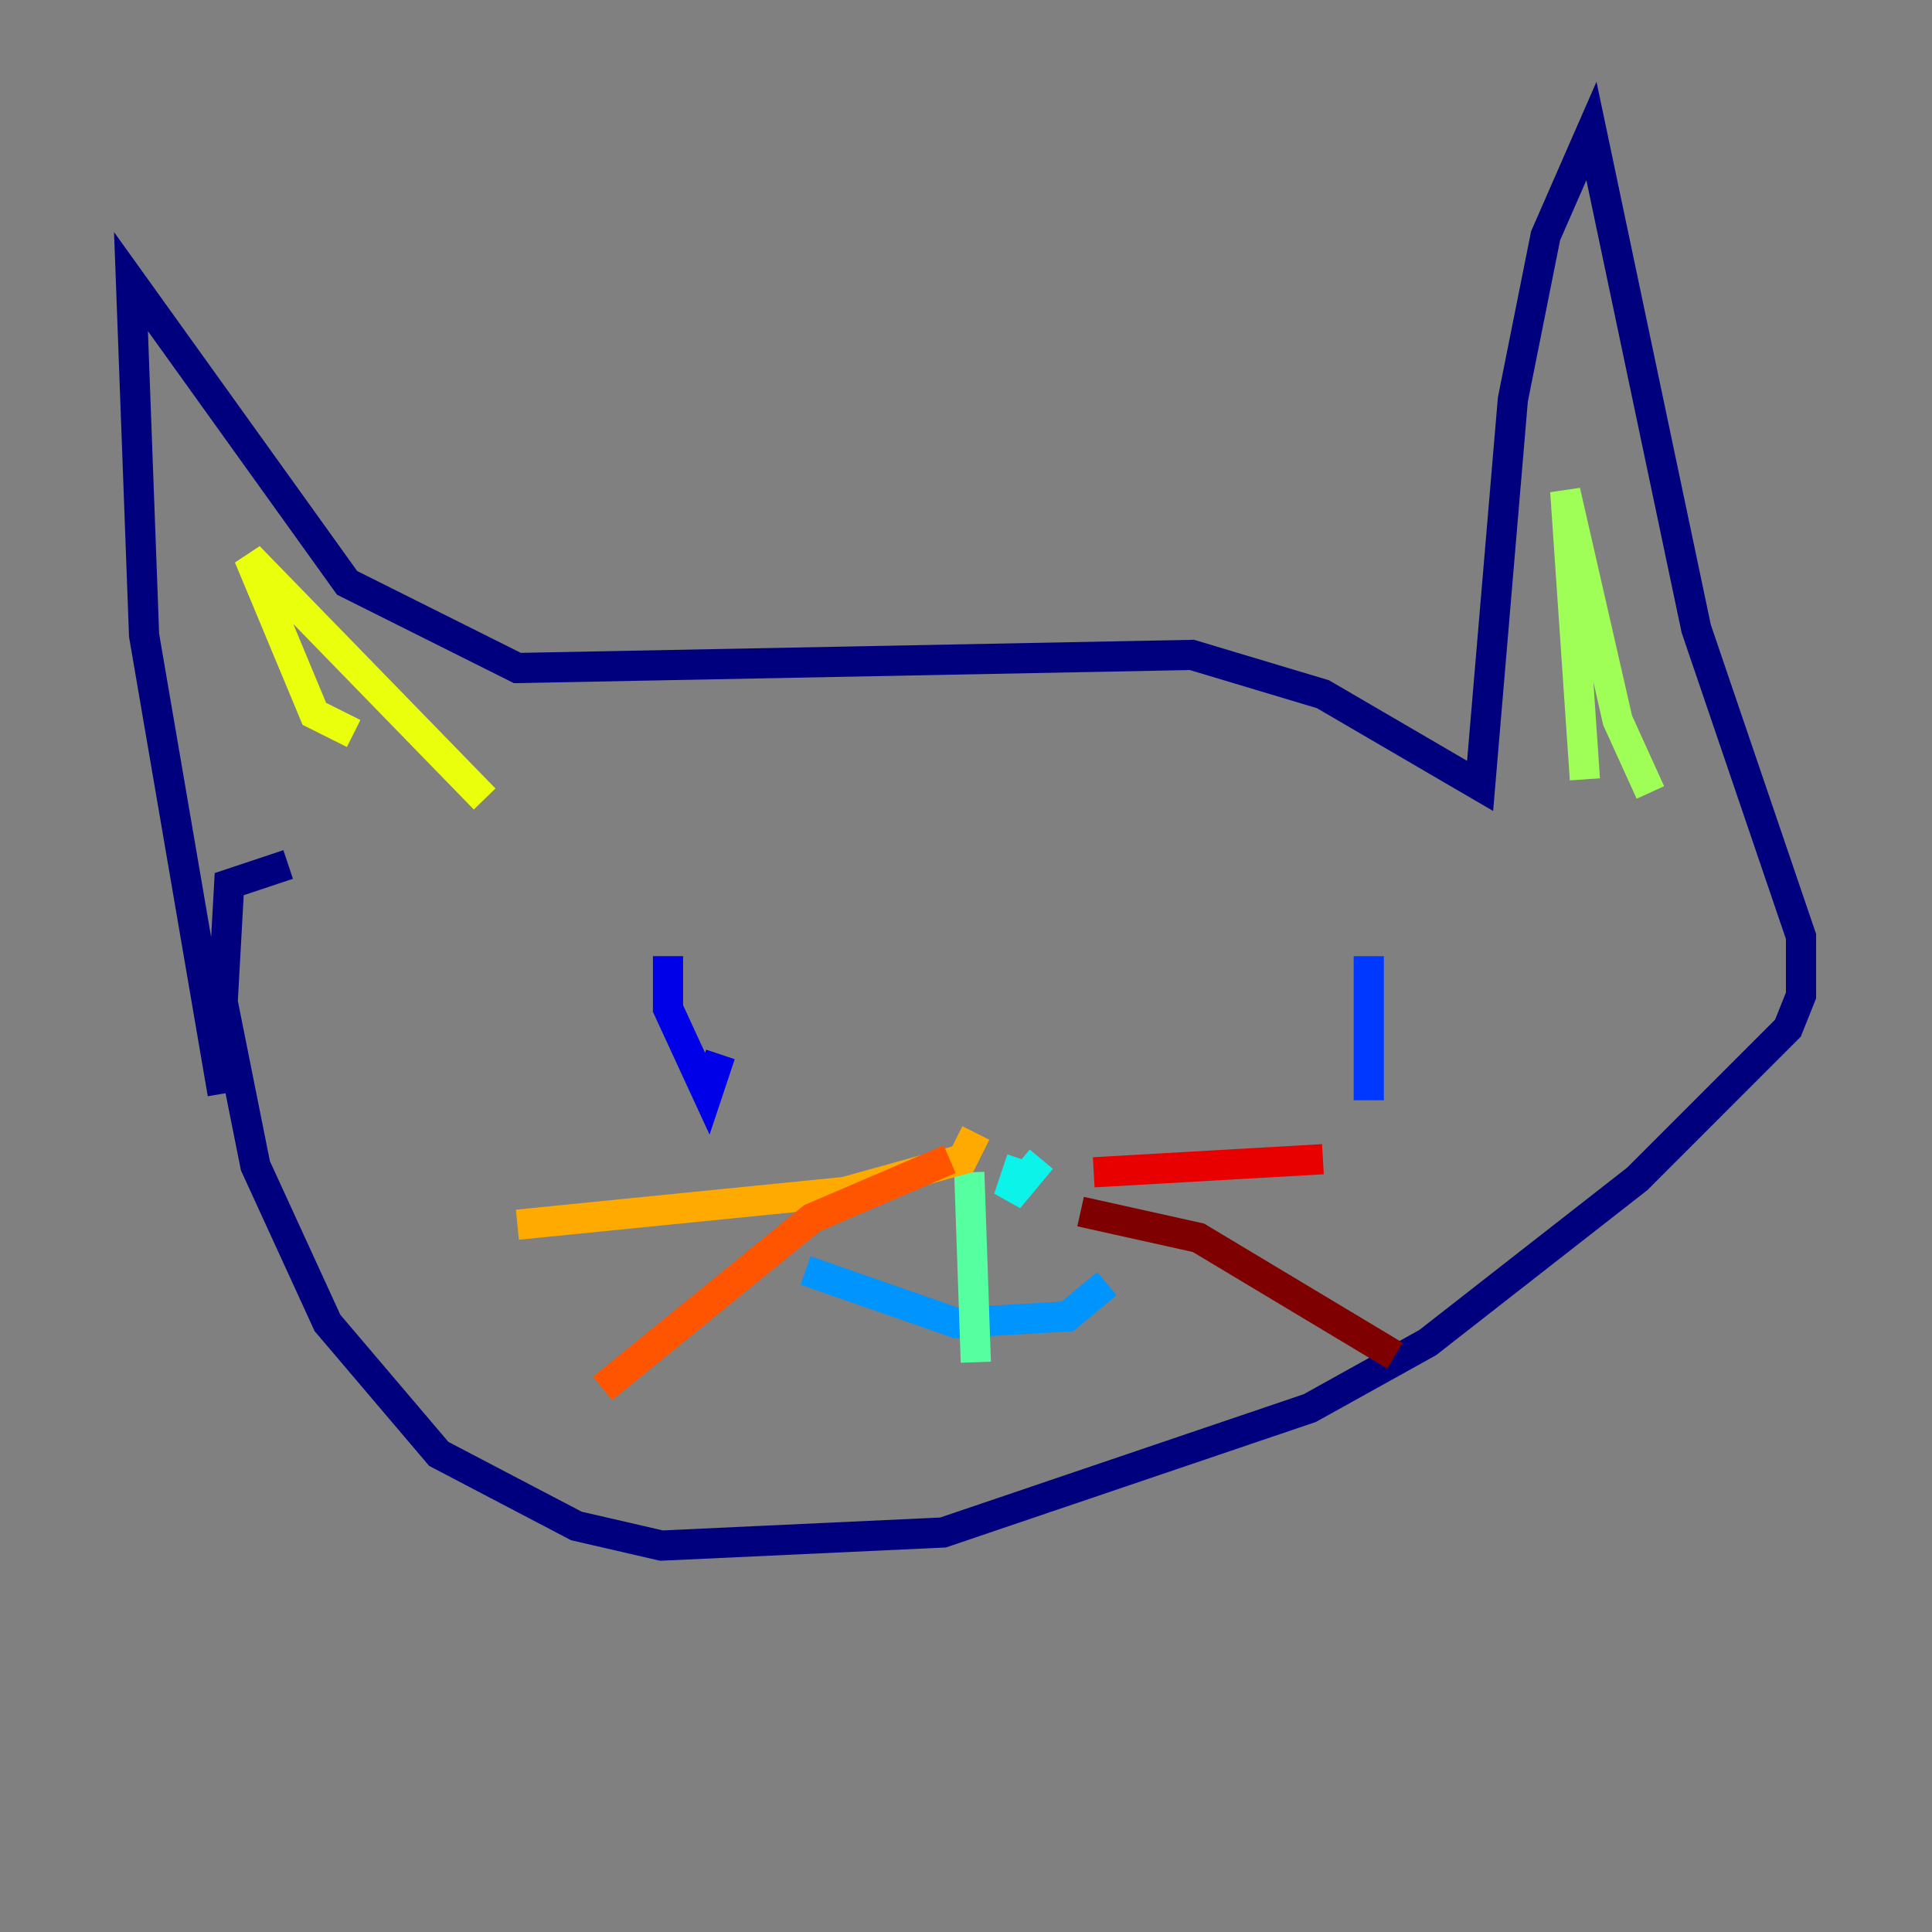 <?xml version="1.0" encoding="utf-8" ?>
<svg baseProfile="tiny" height="128" version="1.2" viewBox="0,0,128,128" width="128" xmlns="http://www.w3.org/2000/svg" xmlns:ev="http://www.w3.org/2001/xml-events" xmlns:xlink="http://www.w3.org/1999/xlink"><rect x="0" y="0" width="128" height="128" fill="#808080" stroke="none"/><defs /><polyline fill="none" points="14.752,72.461 9.546,42.088 8.678,18.658 22.997,38.617 34.278,44.258 78.969,43.39 87.647,45.993 98.061,52.068 100.231,26.468 102.4,15.62 105.437,8.678 112.38,41.654 119.322,62.047 119.322,65.953 118.454,68.122 108.475,78.102 94.59,88.949 86.78,93.288 62.481,101.532 43.824,102.4 38.183,101.098 29.071,96.325 21.695,87.647 16.922,77.234 14.752,66.386 15.186,58.576 19.091,57.275" stroke="#00007f" stroke-width="2" /><polyline fill="none" points="44.258,63.349 44.258,66.82 46.861,72.461 47.729,69.858" stroke="#0000e8" stroke-width="2" /><polyline fill="none" points="90.685,63.349 90.685,72.895" stroke="#0038ff" stroke-width="2" /><polyline fill="none" points="53.37,84.176 63.349,87.647 70.725,87.214 73.329,85.044" stroke="#0094ff" stroke-width="2" /><polyline fill="none" points="68.99,76.8 66.82,79.403 67.688,76.8" stroke="#0cf4ea" stroke-width="2" /><polyline fill="none" points="64.217,77.668 64.651,90.251" stroke="#56ffa0" stroke-width="2" /><polyline fill="none" points="105.003,51.634 103.702,32.542 107.173,47.729 109.342,52.502" stroke="#a0ff56" stroke-width="2" /><polyline fill="none" points="23.43,48.597 20.827,47.295 16.488,36.881 32.108,52.936" stroke="#eaff0c" stroke-width="2" /><polyline fill="none" points="64.651,75.064 63.783,76.8 55.973,78.969 34.278,81.139" stroke="#ffaa00" stroke-width="2" /><polyline fill="none" points="62.915,76.8 53.803,80.705 39.919,91.986" stroke="#ff5500" stroke-width="2" /><polyline fill="none" points="72.461,77.668 87.647,76.8" stroke="#e80000" stroke-width="2" /><polyline fill="none" points="71.593,80.271 79.403,82.007 92.42,89.817" stroke="#7f0000" stroke-width="2" /></svg>